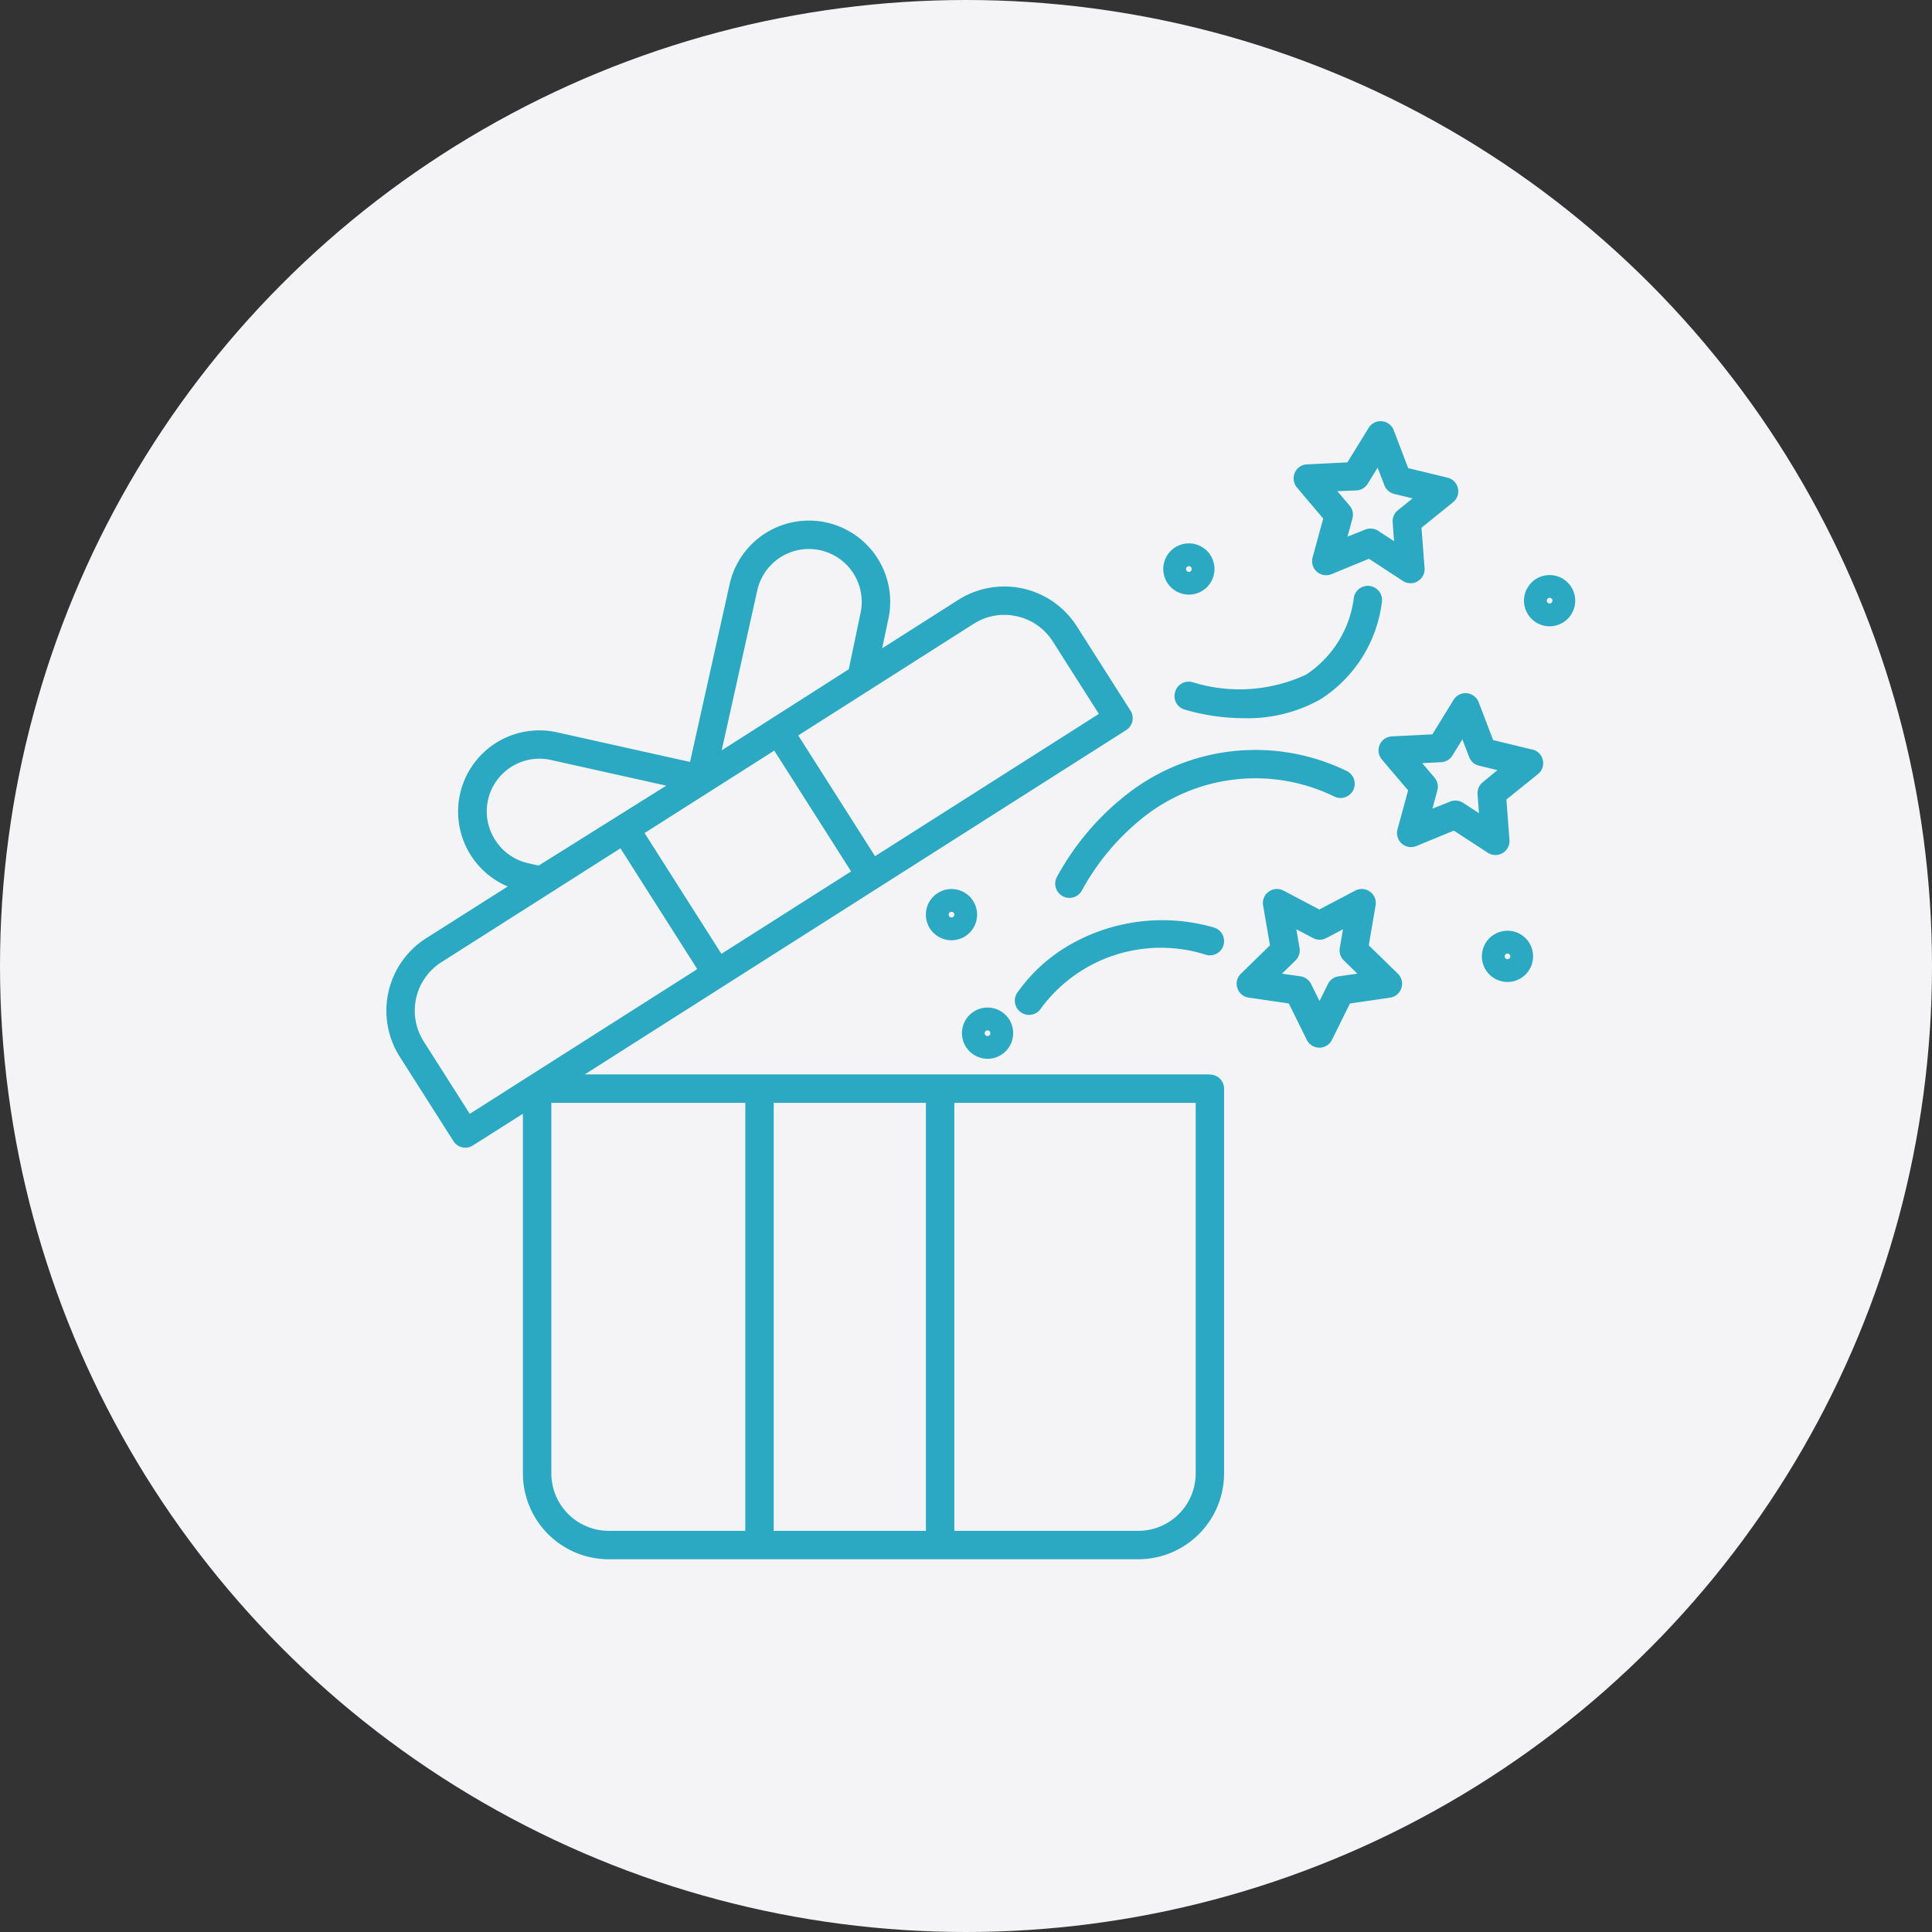 <svg xmlns="http://www.w3.org/2000/svg" width="55" height="55" viewBox="0 0 55 55">
  <rect x="0" y="0" width="55" height="55" fill="#333333" stroke="none"/>
  <g id="gift" transform="translate(-211 -472)">
    <circle id="Ellipse_29" data-name="Ellipse 29" cx="27.5" cy="27.5" r="27.5" transform="translate(211 472)" fill="#f4f4f7"/>
    <g id="gift-box" transform="translate(216.987 468.21)">
      <path id="Path_74743" data-name="Path 74743" d="M28.456,73.35H10.66l15.41-9.8a.4.4,0,0,0,.124-.558l-1.527-2.4a2.446,2.446,0,0,0-3.373-.751L19.126,61.22,19.3,60.4a2.313,2.313,0,1,0-4.516-1.005l-1.127,5.06-3.772-.84A2.313,2.313,0,0,0,8.467,68L6.144,69.474a2.446,2.446,0,0,0-.751,3.373l1.527,2.4a.4.4,0,0,0,.558.124l1.421-.9V84.71a2.446,2.446,0,0,0,2.444,2.443H26.417A2.446,2.446,0,0,0,28.86,84.71V73.755a.4.4,0,0,0-.4-.4ZM21.729,60.524a1.624,1.624,0,0,1,.874-.256,1.651,1.651,0,0,1,.358.04,1.624,1.624,0,0,1,1.024.719l1.31,2.06-6.371,4.051L16.737,63.7Zm-6.157-.956a1.5,1.5,0,0,1,2.936.659l-.332,1.589-3.618,2.309Zm.483,4.564,2.187,3.439-3.692,2.347-2.187-3.439ZM8.111,66.678a1.5,1.5,0,0,1,1.6-2.276l3.269.728L9.348,67.405l-.294-.066A1.5,1.5,0,0,1,8.111,66.678Zm-.725,7.795-1.31-2.06a1.636,1.636,0,0,1,.5-2.256l5.1-3.243,2.187,3.439ZM15.23,86.344H11.343A1.636,1.636,0,0,1,9.709,84.71V74.159H15.23Zm5.142,0H16.039V74.159h4.333Zm7.68-1.634a1.636,1.636,0,0,1-1.634,1.634H21.181V74.159h6.871Z" transform="translate(0 -38.974)" fill="#2ba8c2"/>
      <path id="Path_74744" data-name="Path 74744" d="M367.891,214.823l.193-1.128a.4.4,0,0,0-.587-.426l-1.013.533-1.013-.533a.4.4,0,0,0-.587.426l.194,1.128-.82.8a.4.4,0,0,0,.224.69l1.133.165.507,1.026a.4.4,0,0,0,.726,0l.507-1.026,1.133-.165a.4.4,0,0,0,.224-.69Zm-.864.883a.4.4,0,0,0-.3.221l-.238.482-.238-.482a.4.4,0,0,0-.3-.221l-.532-.077.385-.375a.4.4,0,0,0,.116-.358l-.091-.53.476.25a.4.4,0,0,0,.376,0l.476-.25-.091.53a.4.4,0,0,0,.116.358l.385.375Z" transform="translate(-334.912 -184.121)" fill="#2ba8c2"/>
      <path id="Path_74745" data-name="Path 74745" d="M428.38,132.164l-1.112-.27-.408-1.069a.4.4,0,0,0-.722-.068l-.6.974-1.143.058a.4.4,0,0,0-.288.666l.741.872-.3,1.1a.4.4,0,0,0,.544.48l1.058-.435.959.625a.4.4,0,0,0,.624-.369l-.087-1.141.891-.718a.4.4,0,0,0-.158-.708Zm-1.406.93a.4.4,0,0,0-.149.346l.04.536-.45-.294a.4.4,0,0,0-.375-.035l-.5.2.14-.519a.4.4,0,0,0-.082-.367l-.348-.41.537-.027a.4.4,0,0,0,.324-.192l.282-.458.192.5a.4.4,0,0,0,.282.249l.523.127Z" transform="translate(-390.749 -107.036)" fill="#2ba8c2"/>
      <path id="Path_74746" data-name="Path 74746" d="M389.015,18.552l-.3,1.1a.4.4,0,0,0,.544.48l1.058-.435.959.626a.4.4,0,0,0,.624-.369l-.087-1.141.891-.719a.4.4,0,0,0-.158-.708l-1.112-.27-.408-1.07a.4.4,0,0,0-.722-.068l-.6.974-1.143.057a.4.4,0,0,0-.288.666Zm.943-.8a.4.4,0,0,0,.324-.192l.282-.458.192.5a.4.4,0,0,0,.282.249l.522.127-.419.337a.4.4,0,0,0-.149.346l.04.536-.45-.294a.4.4,0,0,0-.375-.035l-.5.2.14-.519a.4.4,0,0,0-.082-.367l-.348-.41Z" transform="translate(-357.333 0)" fill="#2ba8c2"/>
      <path id="Path_74747" data-name="Path 74747" d="M271.814,227.3a4.652,4.652,0,0,0-1.378,1.3.4.4,0,1,0,.683.433,4.237,4.237,0,0,1,4.71-1.519.4.4,0,1,0,.194-.785A5.286,5.286,0,0,0,271.814,227.3Z" transform="translate(-247.47 -196.539)" fill="#2ba8c2"/>
      <path id="Path_74748" data-name="Path 74748" d="M295.392,156.02a.4.4,0,1,0,.31-.747,5.932,5.932,0,0,0-6.221.661,7.584,7.584,0,0,0-2.014,2.376.4.4,0,1,0,.725.36,6.822,6.822,0,0,1,1.783-2.1A5.129,5.129,0,0,1,295.392,156.02Z" transform="translate(-263.372 -129.544)" fill="#2ba8c2"/>
      <path id="Path_74749" data-name="Path 74749" d="M337.9,88.194a.4.4,0,0,0,.26.509,6.078,6.078,0,0,0,1.715.248,4.22,4.22,0,0,0,2.158-.537,3.841,3.841,0,0,0,1.748-2.751.4.4,0,1,0-.795-.151,3.074,3.074,0,0,1-1.363,2.2,4.5,4.5,0,0,1-3.216.218A.4.4,0,0,0,337.9,88.194Z" transform="translate(-310.431 -64.715)" fill="#2ba8c2"/>
      <path id="Path_74750" data-name="Path 74750" d="M248.79,264.718a.729.729,0,1,0-.728-.729A.729.729,0,0,0,248.79,264.718Zm0-.809a.081.081,0,1,1-.081.081A.081.081,0,0,1,248.79,263.909Z" transform="translate(-226.664 -230.787)" fill="#2ba8c2"/>
      <path id="Path_74751" data-name="Path 74751" d="M333.809,68.718a.729.729,0,1,0-.729-.729A.729.729,0,0,0,333.809,68.718Zm0-.809a.081.081,0,1,1-.081.081A.081.081,0,0,1,333.809,67.909Z" transform="translate(-305.951 -48.001)" fill="#2ba8c2"/>
      <path id="Path_74752" data-name="Path 74752" d="M486.116,80.633a.729.729,0,1,0,.729.729A.729.729,0,0,0,486.116,80.633Zm0,.809a.081.081,0,1,1,.081-.081A.081.081,0,0,1,486.116,81.442Z" transform="translate(-447.989 -60.472)" fill="#2ba8c2"/>
      <path id="Path_74753" data-name="Path 74753" d="M234.289,213.949a.729.729,0,1,0-.728.729A.729.729,0,0,0,234.289,213.949Zm-.728.081a.081.081,0,1,1,.081-.081.081.081,0,0,1-.081.081Z" transform="translate(-212.46 -184.121)" fill="#2ba8c2"/>
      <path id="Path_74754" data-name="Path 74754" d="M468.323,230.812a.729.729,0,1,0,.729.729A.729.729,0,0,0,468.323,230.812Zm0,.809a.08.08,0,1,1,.081-.08A.081.081,0,0,1,468.323,231.621Z" transform="translate(-431.395 -200.526)" fill="#2ba8c2"/>
    </g>
  </g>
</svg>
